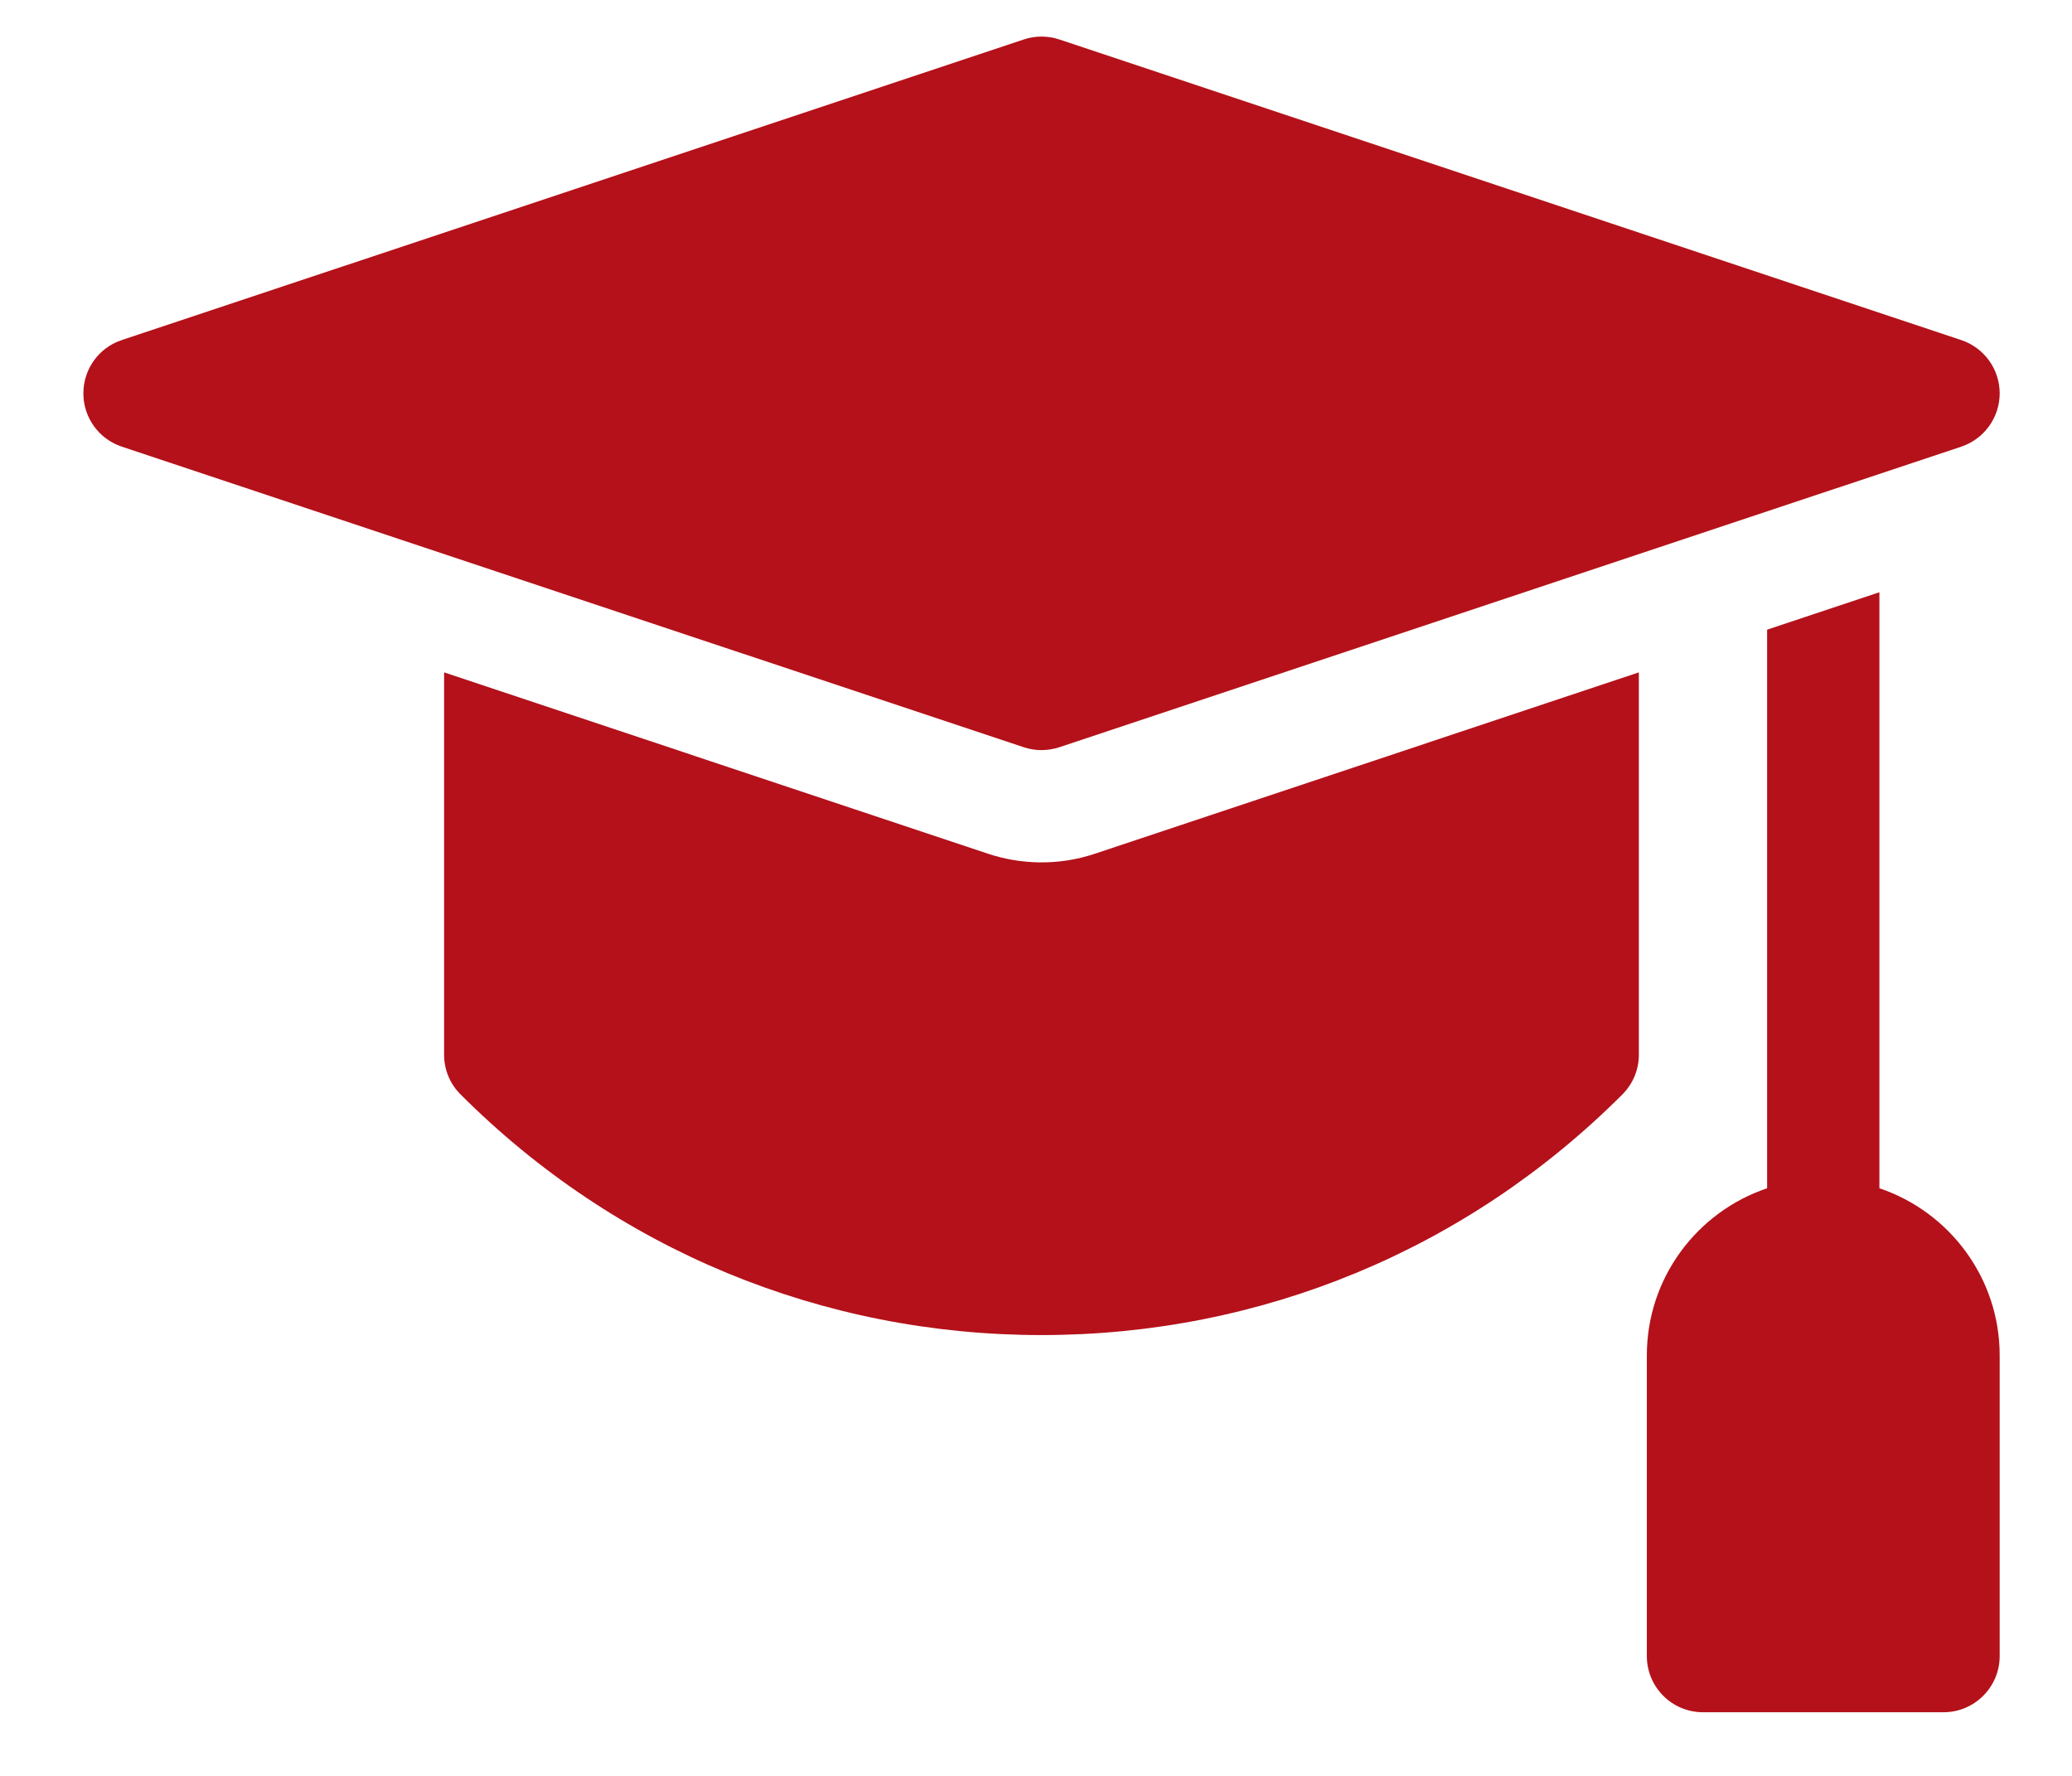 <svg width="21" height="18" viewBox="0 0 21 18" fill="none" xmlns="http://www.w3.org/2000/svg">
<path d="M19.048 12.044V6.003L17.91 6.382V12.044C17.202 12.282 16.691 12.951 16.691 13.738V16.785C16.691 17.1 16.945 17.355 17.26 17.355H19.698C20.012 17.355 20.267 17.1 20.267 16.785V13.738C20.267 12.951 19.755 12.282 19.048 12.044Z" fill="#B4111A"/>
<path d="M10.016 8.654L4.501 6.815V10.691C4.501 10.842 4.561 10.987 4.668 11.093C6.241 12.666 8.332 13.532 10.556 13.532C12.78 13.532 14.871 12.666 16.443 11.093C16.55 10.986 16.61 10.842 16.61 10.691V6.815L11.095 8.654C10.719 8.779 10.339 8.761 10.016 8.654Z" fill="#B4111A"/>
<path d="M10.556 7.603C10.616 7.603 10.677 7.593 10.736 7.574L19.878 4.527C20.11 4.449 20.267 4.232 20.267 3.987C20.267 3.742 20.11 3.525 19.878 3.447L10.736 0.4C10.619 0.361 10.492 0.361 10.376 0.4L1.234 3.447C1.001 3.524 0.845 3.742 0.845 3.987C0.845 4.232 1.001 4.449 1.234 4.527L10.376 7.574C10.434 7.593 10.495 7.603 10.556 7.603Z" fill="#B4111A"/>
</svg>
